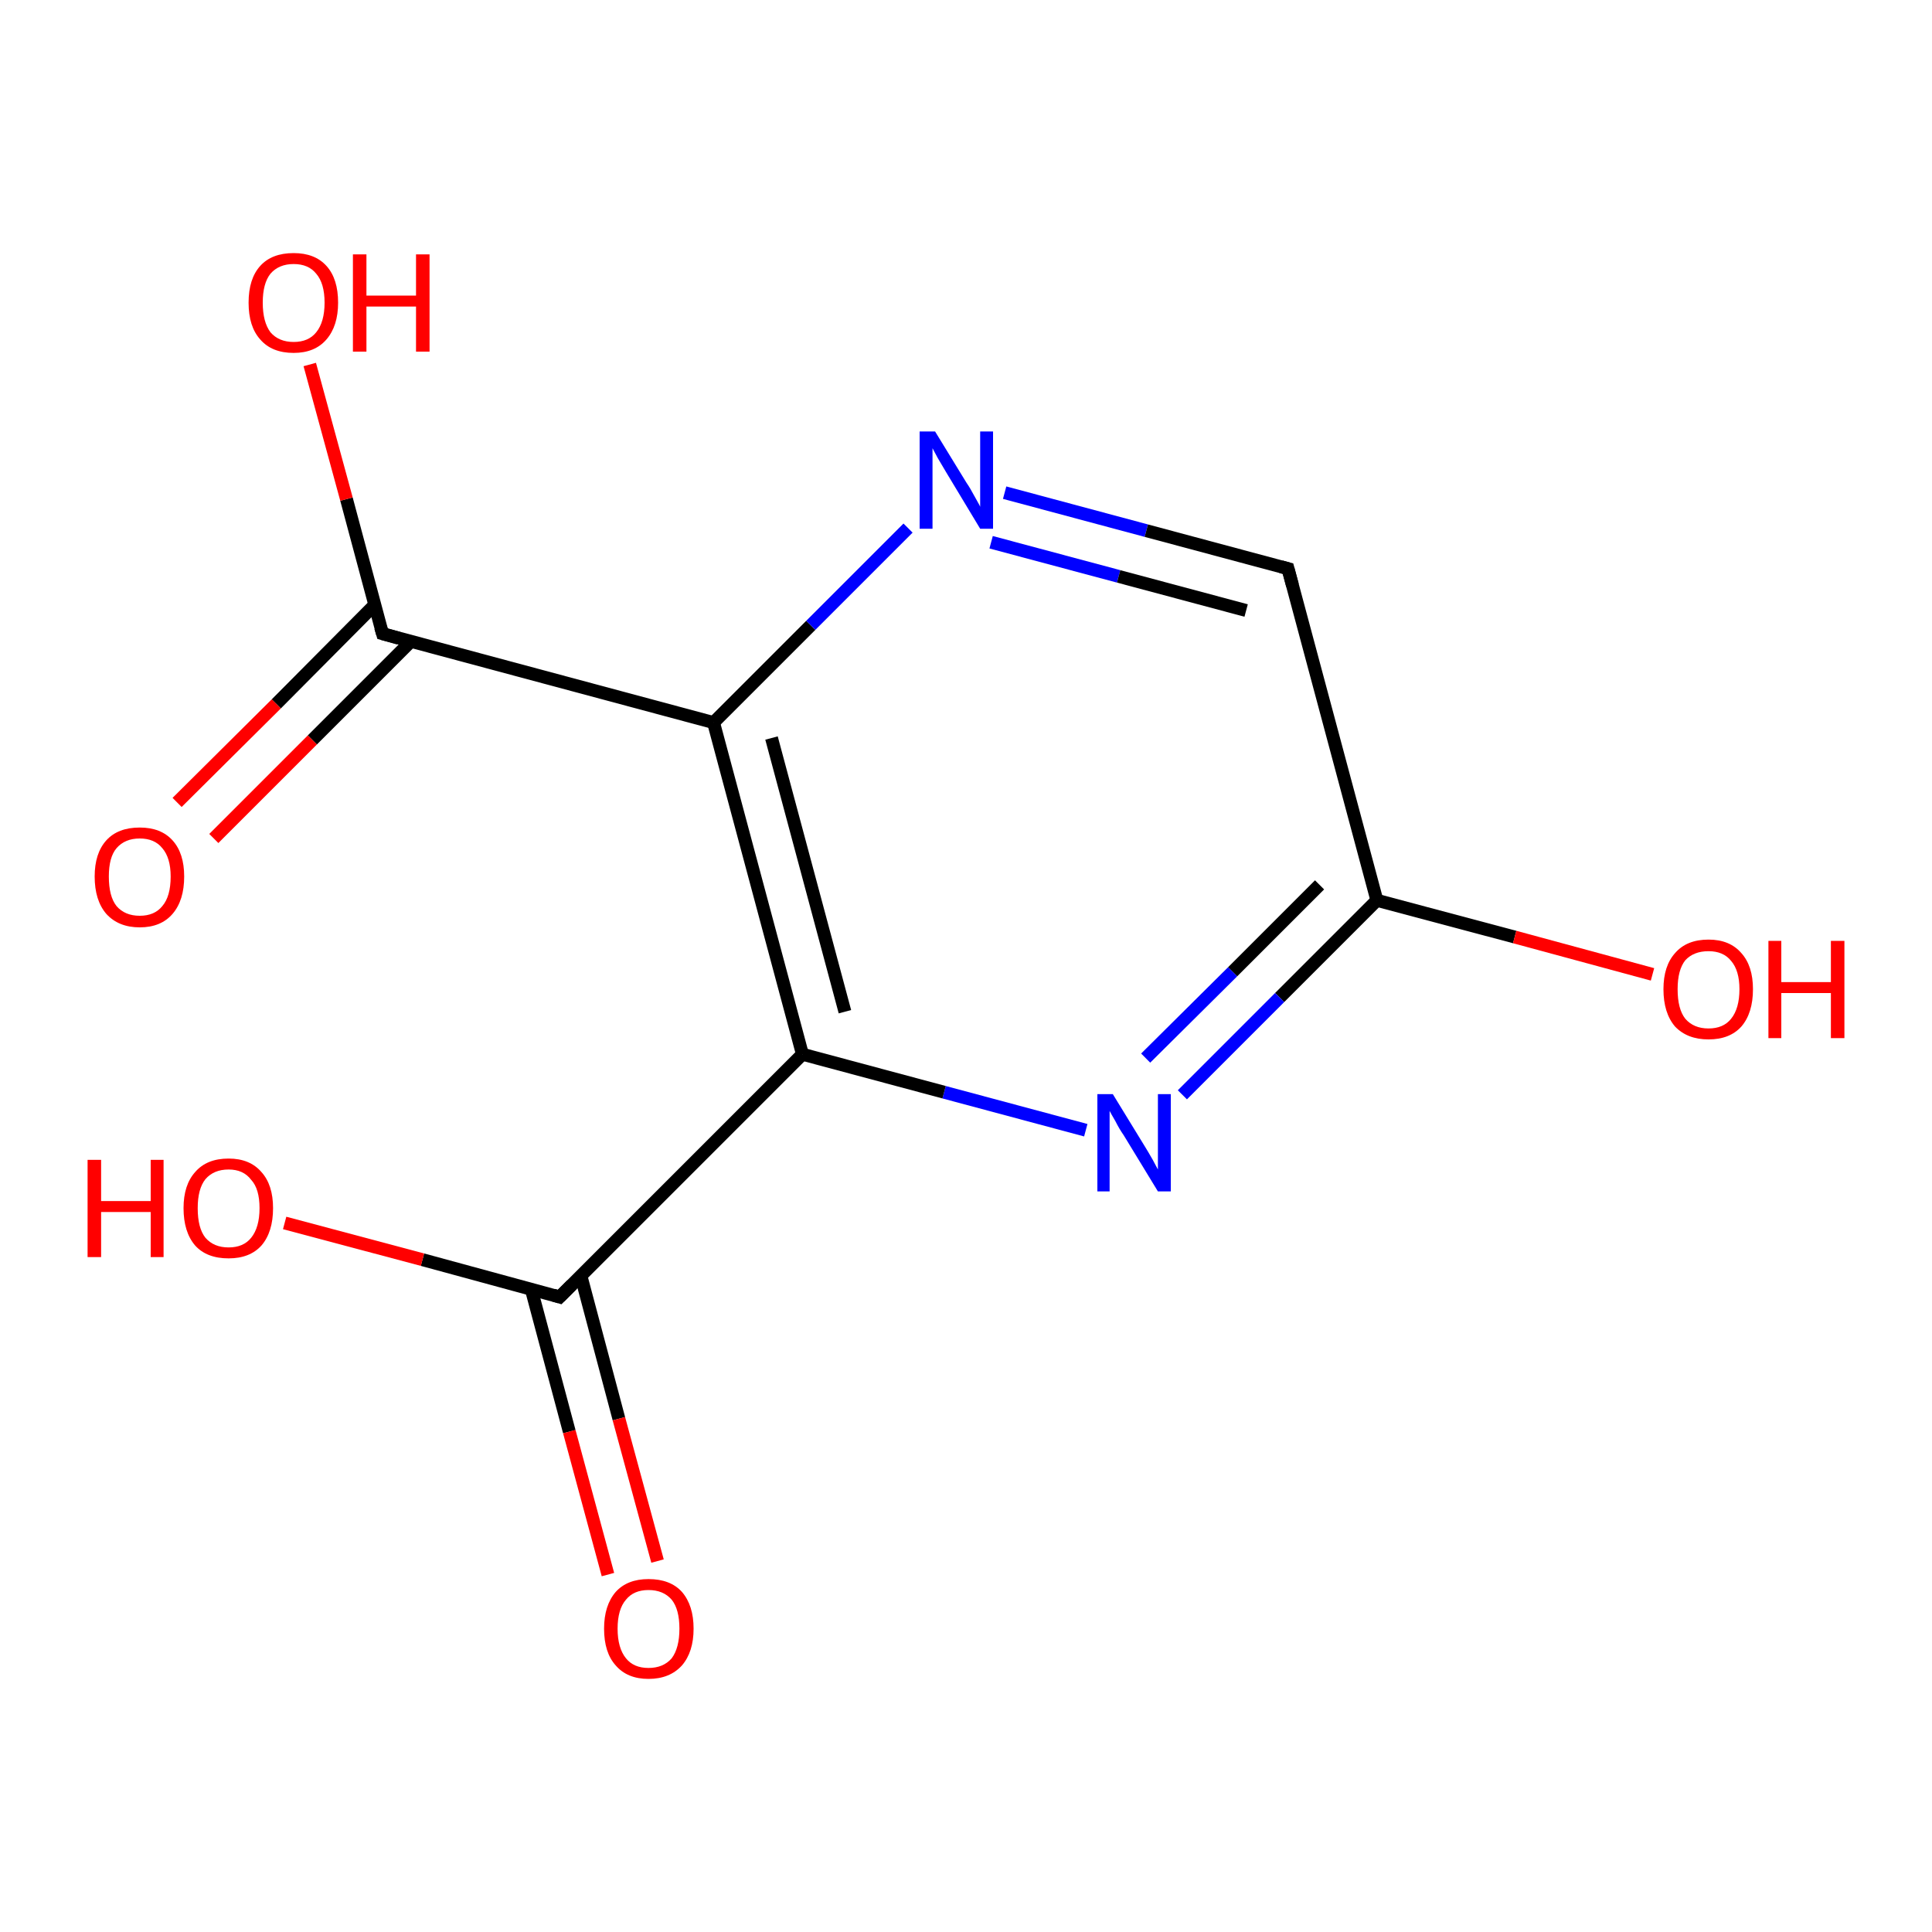 <?xml version='1.0' encoding='iso-8859-1'?>
<svg version='1.1' baseProfile='full'
              xmlns='http://www.w3.org/2000/svg'
                      xmlns:rdkit='http://www.rdkit.org/xml'
                      xmlns:xlink='http://www.w3.org/1999/xlink'
                  xml:space='preserve'
width='300px' height='300px' viewBox='0 0 300 300'>
<!-- END OF HEADER -->
<rect style='opacity:1.0;fill:#FFFFFF;stroke:none' width='300.0' height='300.0' x='0.0' y='0.0'> </rect>
<path class='bond-0 atom-0 atom-1' d='M 124.6,163.7 L 110.8,112.2' style='fill:none;fill-rule:evenodd;stroke:#000000;stroke-width:2.0px;stroke-linecap:butt;stroke-linejoin:miter;stroke-opacity:1' />
<path class='bond-0 atom-0 atom-1' d='M 131.2,157.1 L 119.8,114.6' style='fill:none;fill-rule:evenodd;stroke:#000000;stroke-width:2.0px;stroke-linecap:butt;stroke-linejoin:miter;stroke-opacity:1' />
<path class='bond-1 atom-1 atom-2' d='M 110.8,112.2 L 59.4,98.4' style='fill:none;fill-rule:evenodd;stroke:#000000;stroke-width:2.0px;stroke-linecap:butt;stroke-linejoin:miter;stroke-opacity:1' />
<path class='bond-2 atom-2 atom-3' d='M 59.4,98.4 L 53.8,77.5' style='fill:none;fill-rule:evenodd;stroke:#000000;stroke-width:2.0px;stroke-linecap:butt;stroke-linejoin:miter;stroke-opacity:1' />
<path class='bond-2 atom-2 atom-3' d='M 53.8,77.5 L 48.1,56.6' style='fill:none;fill-rule:evenodd;stroke:#FF0000;stroke-width:2.0px;stroke-linecap:butt;stroke-linejoin:miter;stroke-opacity:1' />
<path class='bond-3 atom-2 atom-4' d='M 58.2,93.9 L 42.9,109.3' style='fill:none;fill-rule:evenodd;stroke:#000000;stroke-width:2.0px;stroke-linecap:butt;stroke-linejoin:miter;stroke-opacity:1' />
<path class='bond-3 atom-2 atom-4' d='M 42.9,109.3 L 27.5,124.6' style='fill:none;fill-rule:evenodd;stroke:#FF0000;stroke-width:2.0px;stroke-linecap:butt;stroke-linejoin:miter;stroke-opacity:1' />
<path class='bond-3 atom-2 atom-4' d='M 63.8,99.6 L 48.5,114.9' style='fill:none;fill-rule:evenodd;stroke:#000000;stroke-width:2.0px;stroke-linecap:butt;stroke-linejoin:miter;stroke-opacity:1' />
<path class='bond-3 atom-2 atom-4' d='M 48.5,114.9 L 33.2,130.2' style='fill:none;fill-rule:evenodd;stroke:#FF0000;stroke-width:2.0px;stroke-linecap:butt;stroke-linejoin:miter;stroke-opacity:1' />
<path class='bond-4 atom-1 atom-5' d='M 110.8,112.2 L 125.9,97.1' style='fill:none;fill-rule:evenodd;stroke:#000000;stroke-width:2.0px;stroke-linecap:butt;stroke-linejoin:miter;stroke-opacity:1' />
<path class='bond-4 atom-1 atom-5' d='M 125.9,97.1 L 141.0,82.0' style='fill:none;fill-rule:evenodd;stroke:#0000FF;stroke-width:2.0px;stroke-linecap:butt;stroke-linejoin:miter;stroke-opacity:1' />
<path class='bond-5 atom-5 atom-6' d='M 156.0,76.5 L 178.0,82.4' style='fill:none;fill-rule:evenodd;stroke:#0000FF;stroke-width:2.0px;stroke-linecap:butt;stroke-linejoin:miter;stroke-opacity:1' />
<path class='bond-5 atom-5 atom-6' d='M 178.0,82.4 L 200.0,88.3' style='fill:none;fill-rule:evenodd;stroke:#000000;stroke-width:2.0px;stroke-linecap:butt;stroke-linejoin:miter;stroke-opacity:1' />
<path class='bond-5 atom-5 atom-6' d='M 153.9,84.2 L 173.7,89.5' style='fill:none;fill-rule:evenodd;stroke:#0000FF;stroke-width:2.0px;stroke-linecap:butt;stroke-linejoin:miter;stroke-opacity:1' />
<path class='bond-5 atom-5 atom-6' d='M 173.7,89.5 L 193.5,94.8' style='fill:none;fill-rule:evenodd;stroke:#000000;stroke-width:2.0px;stroke-linecap:butt;stroke-linejoin:miter;stroke-opacity:1' />
<path class='bond-6 atom-6 atom-7' d='M 200.0,88.3 L 213.8,139.8' style='fill:none;fill-rule:evenodd;stroke:#000000;stroke-width:2.0px;stroke-linecap:butt;stroke-linejoin:miter;stroke-opacity:1' />
<path class='bond-7 atom-7 atom-8' d='M 213.8,139.8 L 198.7,154.9' style='fill:none;fill-rule:evenodd;stroke:#000000;stroke-width:2.0px;stroke-linecap:butt;stroke-linejoin:miter;stroke-opacity:1' />
<path class='bond-7 atom-7 atom-8' d='M 198.7,154.9 L 183.6,170.0' style='fill:none;fill-rule:evenodd;stroke:#0000FF;stroke-width:2.0px;stroke-linecap:butt;stroke-linejoin:miter;stroke-opacity:1' />
<path class='bond-7 atom-7 atom-8' d='M 204.9,137.4 L 191.4,150.9' style='fill:none;fill-rule:evenodd;stroke:#000000;stroke-width:2.0px;stroke-linecap:butt;stroke-linejoin:miter;stroke-opacity:1' />
<path class='bond-7 atom-7 atom-8' d='M 191.4,150.9 L 177.9,164.3' style='fill:none;fill-rule:evenodd;stroke:#0000FF;stroke-width:2.0px;stroke-linecap:butt;stroke-linejoin:miter;stroke-opacity:1' />
<path class='bond-8 atom-7 atom-9' d='M 213.8,139.8 L 235.2,145.5' style='fill:none;fill-rule:evenodd;stroke:#000000;stroke-width:2.0px;stroke-linecap:butt;stroke-linejoin:miter;stroke-opacity:1' />
<path class='bond-8 atom-7 atom-9' d='M 235.2,145.5 L 256.6,151.3' style='fill:none;fill-rule:evenodd;stroke:#FF0000;stroke-width:2.0px;stroke-linecap:butt;stroke-linejoin:miter;stroke-opacity:1' />
<path class='bond-9 atom-0 atom-10' d='M 124.6,163.7 L 86.9,201.4' style='fill:none;fill-rule:evenodd;stroke:#000000;stroke-width:2.0px;stroke-linecap:butt;stroke-linejoin:miter;stroke-opacity:1' />
<path class='bond-10 atom-10 atom-11' d='M 86.9,201.4 L 65.6,195.6' style='fill:none;fill-rule:evenodd;stroke:#000000;stroke-width:2.0px;stroke-linecap:butt;stroke-linejoin:miter;stroke-opacity:1' />
<path class='bond-10 atom-10 atom-11' d='M 65.6,195.6 L 44.2,189.9' style='fill:none;fill-rule:evenodd;stroke:#FF0000;stroke-width:2.0px;stroke-linecap:butt;stroke-linejoin:miter;stroke-opacity:1' />
<path class='bond-11 atom-10 atom-12' d='M 82.5,200.2 L 88.4,222.3' style='fill:none;fill-rule:evenodd;stroke:#000000;stroke-width:2.0px;stroke-linecap:butt;stroke-linejoin:miter;stroke-opacity:1' />
<path class='bond-11 atom-10 atom-12' d='M 88.4,222.3 L 94.4,244.5' style='fill:none;fill-rule:evenodd;stroke:#FF0000;stroke-width:2.0px;stroke-linecap:butt;stroke-linejoin:miter;stroke-opacity:1' />
<path class='bond-11 atom-10 atom-12' d='M 90.2,198.1 L 96.1,220.3' style='fill:none;fill-rule:evenodd;stroke:#000000;stroke-width:2.0px;stroke-linecap:butt;stroke-linejoin:miter;stroke-opacity:1' />
<path class='bond-11 atom-10 atom-12' d='M 96.1,220.3 L 102.1,242.4' style='fill:none;fill-rule:evenodd;stroke:#FF0000;stroke-width:2.0px;stroke-linecap:butt;stroke-linejoin:miter;stroke-opacity:1' />
<path class='bond-12 atom-8 atom-0' d='M 168.6,175.5 L 146.6,169.6' style='fill:none;fill-rule:evenodd;stroke:#0000FF;stroke-width:2.0px;stroke-linecap:butt;stroke-linejoin:miter;stroke-opacity:1' />
<path class='bond-12 atom-8 atom-0' d='M 146.6,169.6 L 124.6,163.7' style='fill:none;fill-rule:evenodd;stroke:#000000;stroke-width:2.0px;stroke-linecap:butt;stroke-linejoin:miter;stroke-opacity:1' />
<path d='M 61.9,99.1 L 59.4,98.4 L 59.1,97.4' style='fill:none;stroke:#000000;stroke-width:2.0px;stroke-linecap:butt;stroke-linejoin:miter;stroke-opacity:1;' />
<path d='M 198.9,88.0 L 200.0,88.3 L 200.7,90.9' style='fill:none;stroke:#000000;stroke-width:2.0px;stroke-linecap:butt;stroke-linejoin:miter;stroke-opacity:1;' />
<path d='M 88.8,199.5 L 86.9,201.4 L 85.9,201.1' style='fill:none;stroke:#000000;stroke-width:2.0px;stroke-linecap:butt;stroke-linejoin:miter;stroke-opacity:1;' />
<path class='atom-3' d='M 38.6 47.0
Q 38.6 43.3, 40.4 41.3
Q 42.2 39.3, 45.6 39.3
Q 48.9 39.3, 50.7 41.3
Q 52.5 43.3, 52.5 47.0
Q 52.5 50.6, 50.7 52.7
Q 48.9 54.8, 45.6 54.8
Q 42.2 54.8, 40.4 52.7
Q 38.6 50.7, 38.6 47.0
M 45.6 53.1
Q 47.9 53.1, 49.1 51.6
Q 50.4 50.0, 50.4 47.0
Q 50.4 44.0, 49.1 42.5
Q 47.9 41.0, 45.6 41.0
Q 43.3 41.0, 42.0 42.5
Q 40.8 44.0, 40.8 47.0
Q 40.8 50.0, 42.0 51.6
Q 43.3 53.1, 45.6 53.1
' fill='#FF0000'/>
<path class='atom-3' d='M 54.8 39.5
L 56.9 39.5
L 56.9 45.9
L 64.6 45.9
L 64.6 39.5
L 66.7 39.5
L 66.7 54.6
L 64.6 54.6
L 64.6 47.6
L 56.9 47.6
L 56.9 54.6
L 54.8 54.6
L 54.8 39.5
' fill='#FF0000'/>
<path class='atom-4' d='M 14.7 136.1
Q 14.7 132.5, 16.5 130.5
Q 18.3 128.5, 21.7 128.5
Q 25.0 128.5, 26.8 130.5
Q 28.6 132.5, 28.6 136.1
Q 28.6 139.8, 26.8 141.9
Q 25.0 144.0, 21.7 144.0
Q 18.4 144.0, 16.5 141.9
Q 14.7 139.8, 14.7 136.1
M 21.7 142.2
Q 24.0 142.2, 25.2 140.7
Q 26.5 139.2, 26.5 136.1
Q 26.5 133.2, 25.2 131.7
Q 24.0 130.2, 21.7 130.2
Q 19.4 130.2, 18.1 131.7
Q 16.9 133.1, 16.9 136.1
Q 16.9 139.2, 18.1 140.7
Q 19.4 142.2, 21.7 142.2
' fill='#FF0000'/>
<path class='atom-5' d='M 145.2 67.0
L 150.1 75.0
Q 150.6 75.7, 151.4 77.2
Q 152.2 78.6, 152.2 78.7
L 152.2 67.0
L 154.2 67.0
L 154.2 82.1
L 152.2 82.1
L 146.9 73.3
Q 146.3 72.3, 145.6 71.1
Q 145.0 70.0, 144.8 69.6
L 144.8 82.1
L 142.8 82.1
L 142.8 67.0
L 145.2 67.0
' fill='#0000FF'/>
<path class='atom-8' d='M 172.8 169.9
L 177.7 177.9
Q 178.2 178.7, 179.0 180.1
Q 179.8 181.6, 179.8 181.6
L 179.8 169.9
L 181.8 169.9
L 181.8 185.0
L 179.8 185.0
L 174.5 176.3
Q 173.8 175.3, 173.2 174.1
Q 172.5 172.9, 172.3 172.5
L 172.3 185.0
L 170.4 185.0
L 170.4 169.9
L 172.8 169.9
' fill='#0000FF'/>
<path class='atom-9' d='M 258.3 153.6
Q 258.3 150.0, 260.1 148.0
Q 261.9 145.9, 265.3 145.9
Q 268.6 145.9, 270.4 148.0
Q 272.2 150.0, 272.2 153.6
Q 272.2 157.3, 270.4 159.4
Q 268.6 161.4, 265.3 161.4
Q 262.0 161.4, 260.1 159.4
Q 258.3 157.3, 258.3 153.6
M 265.3 159.7
Q 267.6 159.7, 268.8 158.2
Q 270.1 156.6, 270.1 153.6
Q 270.1 150.7, 268.8 149.2
Q 267.6 147.7, 265.3 147.7
Q 263.0 147.7, 261.7 149.1
Q 260.5 150.6, 260.5 153.6
Q 260.5 156.7, 261.7 158.2
Q 263.0 159.7, 265.3 159.7
' fill='#FF0000'/>
<path class='atom-9' d='M 274.6 146.1
L 276.6 146.1
L 276.6 152.5
L 284.3 152.5
L 284.3 146.1
L 286.4 146.1
L 286.4 161.2
L 284.3 161.2
L 284.3 154.2
L 276.6 154.2
L 276.6 161.2
L 274.6 161.2
L 274.6 146.1
' fill='#FF0000'/>
<path class='atom-11' d='M 13.6 180.1
L 15.7 180.1
L 15.7 186.5
L 23.4 186.5
L 23.4 180.1
L 25.4 180.1
L 25.4 195.2
L 23.4 195.2
L 23.4 188.2
L 15.7 188.2
L 15.7 195.2
L 13.6 195.2
L 13.6 180.1
' fill='#FF0000'/>
<path class='atom-11' d='M 28.5 187.6
Q 28.5 184.0, 30.3 182.0
Q 32.1 179.9, 35.5 179.9
Q 38.8 179.9, 40.6 182.0
Q 42.4 184.0, 42.4 187.6
Q 42.4 191.3, 40.6 193.4
Q 38.8 195.4, 35.5 195.4
Q 32.1 195.4, 30.3 193.4
Q 28.5 191.3, 28.5 187.6
M 35.5 193.7
Q 37.8 193.7, 39.0 192.2
Q 40.3 190.6, 40.3 187.6
Q 40.3 184.6, 39.0 183.2
Q 37.8 181.6, 35.5 181.6
Q 33.2 181.6, 31.9 183.1
Q 30.7 184.6, 30.7 187.6
Q 30.7 190.7, 31.9 192.2
Q 33.2 193.7, 35.5 193.7
' fill='#FF0000'/>
<path class='atom-12' d='M 93.8 252.9
Q 93.8 249.3, 95.6 247.2
Q 97.4 245.2, 100.7 245.2
Q 104.1 245.2, 105.9 247.2
Q 107.7 249.3, 107.7 252.9
Q 107.7 256.5, 105.9 258.6
Q 104.0 260.7, 100.7 260.7
Q 97.4 260.7, 95.6 258.6
Q 93.8 256.6, 93.8 252.9
M 100.7 259.0
Q 103.0 259.0, 104.3 257.5
Q 105.5 255.9, 105.5 252.9
Q 105.5 249.9, 104.3 248.4
Q 103.0 246.9, 100.7 246.9
Q 98.4 246.9, 97.2 248.4
Q 95.9 249.9, 95.9 252.9
Q 95.9 255.9, 97.2 257.5
Q 98.4 259.0, 100.7 259.0
' fill='#FF0000'/>
</svg>
